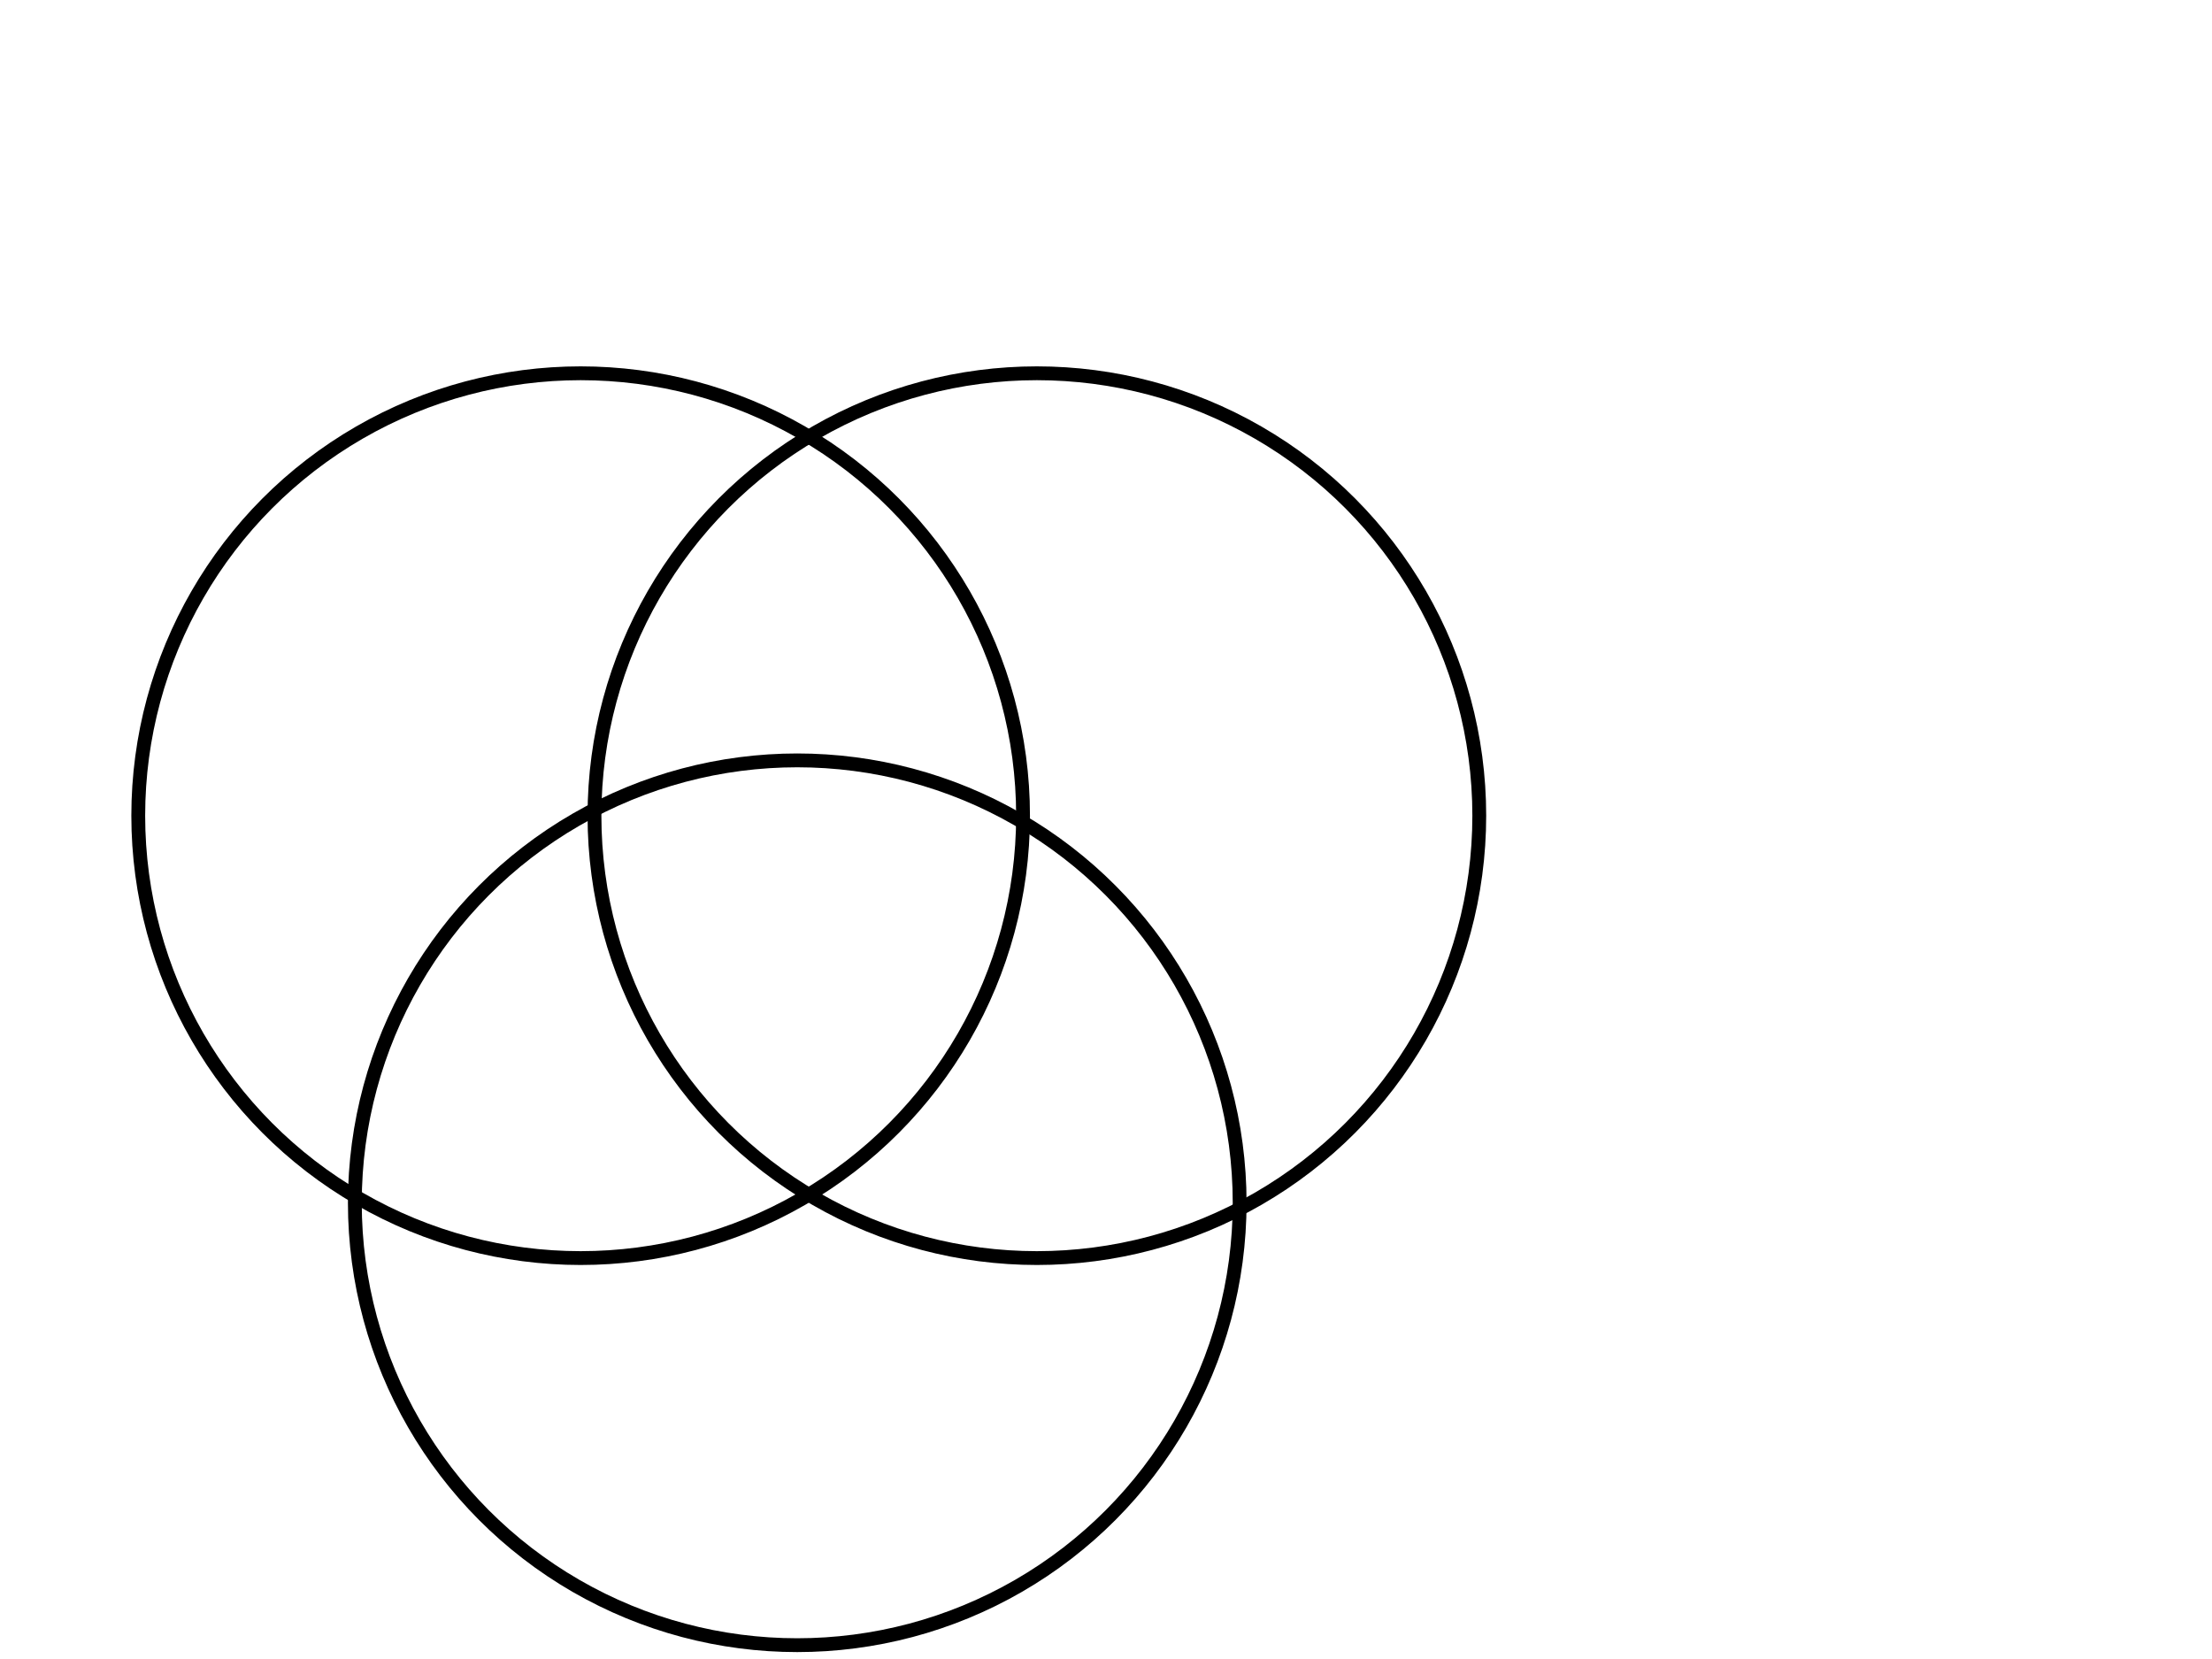 <svg xmlns="http://www.w3.org/2000/svg" xmlnsXlink="http://www.w3.org/1999/xlink" xmlnsDc="http://purl.org/dc/elements/1.1/" xmlnsCc="http://web.resource.org/cc/" xmlnRdf="http://www.w3.org/1999/02/22-rdf-syntax-ns#" xmlnsSodipodi="http://sodipodi.sourceforge.net/DTD/sodipodi-0.dtd" xmlnsInkscape="http://www.inkscape.org/namespaces/inkscape" version="1.1" baseProfile="full" width="480px" height="360px" viewBox="0 0 480 360" preserveAspectRatio="xMidYMid meet" id="svg_document" style="zoom: 1;"><!-- Created with macSVG - https://macsvg.org/ - https://github.com/dsward2/macsvg/ --><title id="svg_document_title">Untitled.svg</title><defs id="svg_document_defs"></defs><g id="main_group"></g>

<circle stroke="#000000" id="circle1" stroke-width="3px" cy="177px" fill="none" r="96px" cx="126px" transform=""></circle>
<circle stroke="#000000" stroke-width="3px" cy="177px" id="circle2" fill="none" r="96px" cx="225px" transform=""></circle>
<circle stroke="#000000" stroke-width="3px" cy="261px" id="circle3" fill="none" r="96px" cx="173px" transform=""></circle>
</svg>
